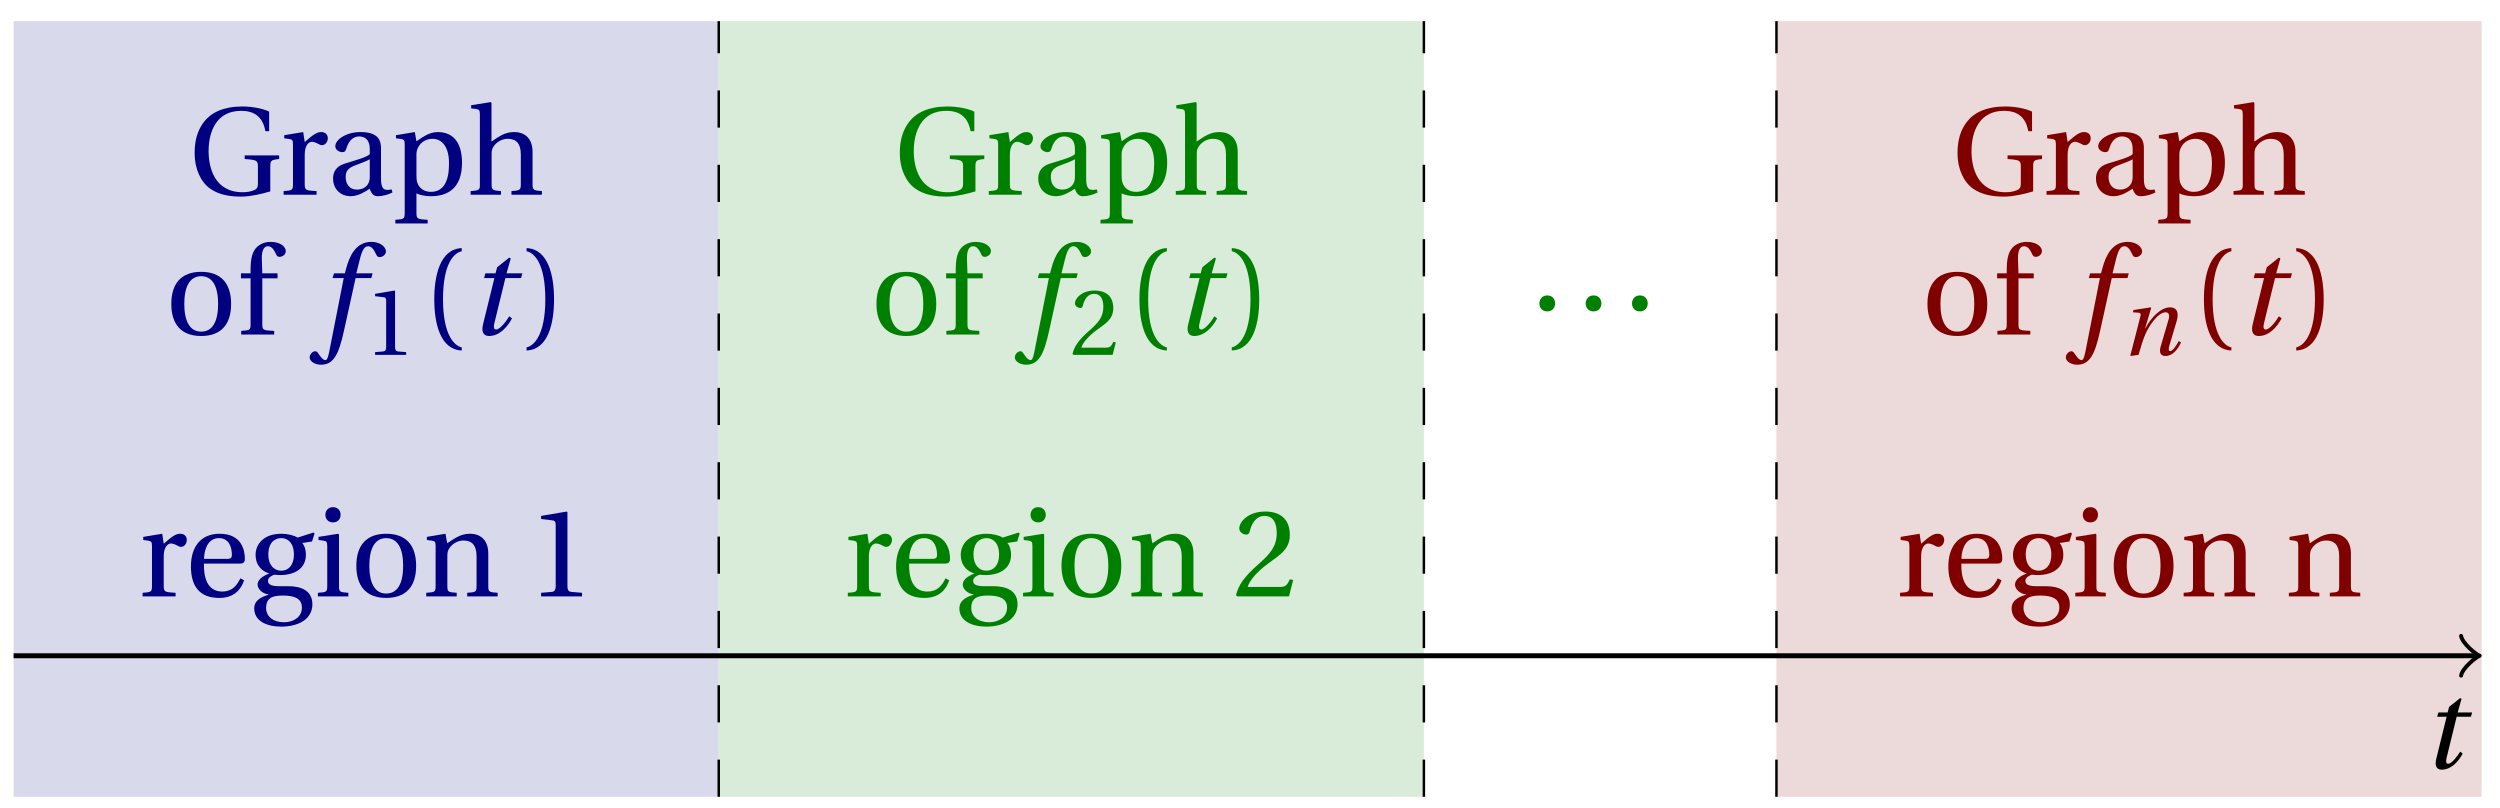 <svg xmlns="http://www.w3.org/2000/svg" xmlns:xlink="http://www.w3.org/1999/xlink" version="1.1" width="201" height="65" viewBox="0 0 201 65">
<defs>
<path id="font_1_3" d="M.428 .452 .439 .49H.312L.346 .609 .334 .616 .237 .539 .224 .49H.143L.132 .452H.215L.125 .086C.11 .029 .122-.012 .172-.012 .252-.012 .316 .054 .356 .129L.334 .146C.311 .107 .26 .04 .229 .04 .208 .04 .208 .063 .214 .088L.303 .452H.428Z"/>
<path id="font_2_6" d="M.654 .224C.654 .274 .659 .279 .725 .286V.315H.449V.286C.55 .279 .555 .273 .555 .224V.089C.555 .054 .542 .043 .521 .035 .495 .025 .467 .02 .433 .02 .203 .02 .16 .224 .16 .349 .16 .507 .223 .672 .42 .672 .53 .672 .594 .622 .615 .509H.645V.666C.596 .69 .51 .707 .43 .707 .28 .707 .18 .658 .123 .584 .072 .517 .048 .437 .048 .333 .048 .204 .099 .101 .172 .049 .248-.004 .336-.015 .424-.015 .494-.015 .591 .007 .654 .027V.224Z"/>
<path id="font_2_16" d="M.189 .502 .037 .477V.452L.075 .447C.101 .443 .107 .438 .107 .402V.087C.107 .036 .102 .034 .032 .029V0H.296V.029C.207 .034 .201 .036 .201 .087V.321C.201 .398 .235 .424 .258 .424 .274 .424 .291 .418 .32 .402 .327 .398 .335 .397 .34 .397 .364 .397 .386 .422 .386 .453 .386 .475 .372 .502 .333 .502 .297 .502 .267 .48 .201 .422L.189 .502Z"/>
<path id="font_2_7" d="M.343 .143C.343 .062 .281 .041 .242 .041 .18 .041 .15 .085 .15 .144 .15 .191 .172 .215 .228 .236 .268 .251 .321 .27 .343 .284V.143M.433 .369C.433 .427 .42 .502 .269 .502 .156 .502 .067 .443 .067 .388 .067 .356 .104 .341 .123 .341 .144 .341 .15 .352 .155 .369 .177 .443 .218 .467 .258 .467 .297 .467 .343 .447 .343 .367V.325C.318 .299 .221 .274 .142 .249 .07 .227 .049 .177 .049 .13 .049 .055 .099-.012 .193-.012 .255-.01 .31 .027 .342 .048 .356 .011 .372-.012 .407-.012 .444-.012 .487-.001 .525 .018L.519 .042C.505 .039 .483 .037 .468 .041 .45 .045 .433 .064 .433 .127V.369Z"/>
<path id="font_2_15" d="M.194 .321C.194 .346 .198 .36 .207 .378 .23 .424 .273 .448 .326 .448 .366 .448 .455 .422 .455 .25 .455 .103 .409 .023 .309 .023 .257 .023 .217 .05 .201 .096 .195 .114 .194 .134 .194 .157V.321M.03 .477V.452L.068 .447C.094 .443 .1 .438 .1 .402V-.143C.1-.194 .095-.196 .025-.201V-.23H.284V-.201C.2-.196 .194-.194 .194-.143V.011C.215-.001 .262-.012 .308-.012 .443-.012 .559 .05 .559 .256 .559 .327 .546 .502 .364 .502 .291 .502 .233 .453 .194 .428L.181 .502 .03 .477Z"/>
<path id="font_2_11" d="M.517 .343C.517 .444 .462 .502 .369 .502 .296 .502 .251 .468 .188 .426V.736L.181 .742 .025 .717V.692L.063 .687C.089 .683 .095 .678 .095 .642V.087C.096 .038 .091 .034 .021 .029V0H.264V.029C.195 .034 .189 .038 .189 .087V.321C.189 .346 .19 .36 .198 .375 .219 .415 .265 .448 .318 .448 .386 .448 .423 .41 .423 .323V.087C.423 .038 .418 .034 .348 .029V0H.592V.029C.523 .034 .517 .038 .517 .087V.343Z"/>
<path id="font_2_14" d="M.288 .502C.128 .502 .049 .407 .049 .245 .049 .083 .128-.012 .288-.012 .45-.012 .528 .083 .528 .245 .528 .407 .45 .502 .288 .502M.153 .245C.153 .383 .197 .467 .288 .467 .381 .467 .424 .383 .424 .245 .424 .107 .381 .023 .288 .023 .197 .023 .153 .107 .153 .245Z"/>
<path id="font_2_9" d="M.201 .45H.323V.49H.201L.197 .602C.194 .697 .229 .707 .245 .707 .266 .707 .288 .697 .313 .639 .318 .629 .325 .622 .34 .622 .36 .622 .389 .639 .389 .669 .389 .702 .347 .742 .267 .742 .212 .742 .165 .717 .14 .679 .117 .644 .107 .591 .107 .525V.49H.03V.45H.107V.087C.107 .036 .104 .034 .032 .029V0H.296V.029C.205 .033 .201 .035 .201 .086V.45Z"/>
<path id="font_1_1" d="M.432 .49H.302L.33 .603C.349 .679 .368 .707 .396 .707 .423 .707 .441 .685 .463 .637 .468 .627 .475 .62 .49 .62 .51 .62 .539 .639 .539 .664 .539 .707 .485 .742 .425 .742 .36 .742 .318 .715 .285 .673 .254 .634 .234 .58 .22 .527L.21 .49H.123L.112 .452H.201L.085-.137C.073-.199 .063-.205 .053-.205 .042-.205 .027-.197 0-.156-.007-.146-.014-.134-.027-.134-.049-.134-.072-.159-.072-.184-.071-.217-.028-.242 .019-.242 .119-.242 .161-.161 .203 .031L.296 .452H.422L.432 .49Z"/>
<path id="font_2_4" d="M.437 0V.029L.353 .036C.332 .038 .32 .046 .32 .085V.674L.315 .68 .109 .645V.62L.202 .609C.219 .607 .226 .599 .226 .57V.085C.226 .066 .223 .054 .217 .047 .212 .04 .204 .037 .193 .036L.109 .029V0H.437Z"/>
<path id="font_2_1" d="M.175 .282C.175 .568 .262 .654 .325 .667V.692C.15 .685 .105 .468 .105 .282 .105 .096 .15-.121 .325-.128V-.103C.267-.091 .175-.006 .175 .282Z"/>
<path id="font_2_2" d="M.175 .282C.175-.006 .083-.091 .025-.103V-.128C.2-.121 .245 .096 .245 .282 .245 .468 .2 .685 .025 .692V.667C.088 .654 .175 .568 .175 .282Z"/>
<path id="font_2_8" d="M.441 .263C.462 .263 .481 .268 .481 .301 .481 .36 .462 .502 .279 .502 .123 .502 .049 .391 .049 .241 .049 .083 .117-.014 .28-.012 .391-.011 .448 .05 .475 .129L.445 .145C.417 .087 .379 .039 .3 .039 .176 .039 .151 .159 .153 .263H.441M.154 .301C.154 .342 .169 .467 .273 .467 .366 .467 .377 .372 .377 .333 .377 .314 .371 .301 .343 .301H.154Z"/>
<path id="font_2_10" d="M.26 .467C.309 .467 .36 .431 .36 .334 .36 .25 .316 .206 .258 .206 .202 .206 .155 .25 .155 .334 .155 .433 .207 .467 .26 .467M.281-.207C.196-.207 .137-.163 .137-.091 .137-.057 .147-.032 .168-.016 .19 .001 .223 .007 .271 .007 .359 .007 .424-.014 .424-.089 .424-.169 .352-.207 .281-.207M.389 .471C.361 .49 .306 .502 .26 .502 .107 .502 .053 .408 .053 .334 .053 .24 .115 .197 .161 .185V.183C.107 .162 .069 .133 .069 .094 .069 .059 .109 .021 .157 .016V.014C.114-0 .042-.024 .042-.096 .042-.197 .142-.242 .258-.242 .318-.242 .381-.23 .429-.201 .475-.173 .508-.126 .508-.064 .508 .044 .422 .082 .315 .082H.235C.163 .082 .152 .106 .152 .125 .152 .154 .19 .17 .203 .174 .222 .172 .243 .171 .254 .171 .349 .171 .456 .213 .456 .334 .456 .376 .443 .411 .426 .428L.505 .44 .525 .503 .517 .512 .389 .471Z"/>
<path id="font_2_12" d="M.037 .477V.452L.075 .447C.101 .443 .107 .438 .107 .402V.087C.107 .036 .104 .034 .032 .029V0H.276V.029C.205 .034 .201 .036 .201 .087V.496L.194 .502 .037 .477M.153 .715C.117 .715 .092 .689 .092 .653 .092 .618 .117 .593 .153 .593 .19 .593 .213 .618 .214 .653 .214 .689 .19 .715 .153 .715Z"/>
<path id="font_2_13" d="M.529 .343C.529 .444 .474 .502 .382 .502 .308 .502 .262 .466 .2 .426L.186 .502 .037 .477V.452L.075 .447C.101 .443 .107 .438 .107 .402V.087C.107 .036 .104 .034 .032 .029V0H.276V.029C.205 .034 .201 .036 .201 .087V.321C.201 .346 .203 .36 .211 .376 .232 .415 .277 .448 .33 .448 .398 .448 .435 .41 .435 .323V.087C.435 .036 .432 .034 .36 .029V0H.604V.029C.533 .034 .529 .036 .529 .087V.343Z"/>
<path id="font_2_5" d="M.485 .132 .457 .137C.436 .083 .416 .076 .376 .076H.12C.136 .128 .195 .199 .288 .266 .384 .336 .458 .381 .458 .493 .458 .632 .366 .68 .261 .68 .124 .68 .053 .597 .053 .545 .053 .511 .091 .495 .108 .495 .126 .495 .133 .505 .137 .522 .153 .59 .192 .645 .254 .645 .331 .645 .353 .58 .353 .507 .353 .4 .299 .34 .212 .263 .089 .156 .046 .088 .027 .01L.037 0H.451L.485 .132Z"/>
<path id="font_2_3" d="M.133-.012C.172-.012 .195 .015 .196 .051 .196 .088 .172 .116 .133 .116 .095 .116 .07 .088 .07 .051 .07 .015 .095-.012 .133-.012Z"/>
<path id="font_1_2" d="M.186 0C.215 .102 .232 .156 .258 .218 .295 .304 .391 .45 .472 .45 .507 .45 .516 .418 .505 .379L.419 .086C.403 .03 .416-.012 .47-.012 .545-.012 .601 .056 .635 .132L.611 .146C.593 .111 .549 .04 .521 .04 .501 .04 .502 .063 .511 .095L.589 .357C.612 .436 .6 .502 .518 .502 .422 .502 .318 .396 .258 .279H.255L.32 .497 .315 .502 .132 .474 .126 .45 .188 .445C.212 .443 .212 .429 .203 .397L.098-.012 .186 0Z"/>
</defs>
<path transform="matrix(1,0,0,-1,1.093,52.723)" d="M0-11.339V51.024H56.694V-11.339ZM56.694 51.024" fill="#d9d9ec"/>
<path transform="matrix(1,0,0,-1,1.093,52.723)" d="M56.694-11.339V51.024H113.387V-11.339ZM113.387 51.024" fill="#d9ecd9"/>
<path transform="matrix(1,0,0,-1,1.093,52.723)" d="M141.734-11.339V51.024H198.428V-11.339ZM198.428 51.024" fill="#ecd9d9"/>
<path transform="matrix(1,0,0,-1,1.093,52.723)" stroke-width=".399" stroke-linecap="butt" stroke-miterlimit="10" stroke-linejoin="miter" fill="none" stroke="#000000" d="M0 0H197.969"/>
<path transform="matrix(1,0,0,-1,199.067,52.723)" stroke-width=".319" stroke-linecap="round" stroke-linejoin="round" fill="none" stroke="#000000" d="M-1.196 1.594C-1.096 .996 0 .1 .299 0 0-.1-1.096-.996-1.196-1.594"/>
<use data-text="t" xlink:href="#font_1_3" transform="matrix(9.166,0,0,-9.166,194.737,61.771)"/>
<path transform="matrix(1,0,0,-1,1.093,52.723)" stroke-width=".199" stroke-linecap="butt" stroke-dasharray="2.989,2.989" stroke-miterlimit="10" stroke-linejoin="miter" fill="none" stroke="#000000" d="M56.694-11.339V51.024"/>
<path transform="matrix(1,0,0,-1,1.093,52.723)" stroke-width=".199" stroke-linecap="butt" stroke-dasharray="2.989,2.989" stroke-miterlimit="10" stroke-linejoin="miter" fill="none" stroke="#000000" d="M113.387-11.339V51.024"/>
<path transform="matrix(1,0,0,-1,1.093,52.723)" stroke-width=".199" stroke-linecap="butt" stroke-dasharray="2.989,2.989" stroke-miterlimit="10" stroke-linejoin="miter" fill="none" stroke="#000000" d="M141.734-11.339V51.024"/>
<use data-text="G" xlink:href="#font_2_6" transform="matrix(10.037,0,0,-10.036,15.166,15.656)" fill="#000080"/>
<use data-text="r" xlink:href="#font_2_16" transform="matrix(10.037,0,0,-10.036,22.482,15.656)" fill="#000080"/>
<use data-text="a" xlink:href="#font_2_7" transform="matrix(10.037,0,0,-10.036,26.286,15.656)" fill="#000080"/>
<use data-text="p" xlink:href="#font_2_15" transform="matrix(10.037,0,0,-10.036,31.535,15.656)" fill="#000080"/>
<use data-text="h" xlink:href="#font_2_11" transform="matrix(10.037,0,0,-10.036,37.628,15.656)" fill="#000080"/>
<use data-text="o" xlink:href="#font_2_14" transform="matrix(10.037,0,0,-10.036,13.281,26.894)" fill="#000080"/>
<use data-text="f" xlink:href="#font_2_9" transform="matrix(10.037,0,0,-10.036,19.072,26.894)" fill="#000080"/>
<use data-text="f" xlink:href="#font_1_1" transform="matrix(10.037,0,0,-10.036,25.619,26.894)" fill="#000080"/>
<use data-text="1" xlink:href="#font_2_4" transform="matrix(7.608,0,0,-7.607,29.328,28.531)" fill="#000080"/>
<use data-text="(" xlink:href="#font_2_1" transform="matrix(10.037,0,0,-10.036,33.861,26.894)" fill="#000080"/>
<use data-text="t" xlink:href="#font_1_3" transform="matrix(10.037,0,0,-10.036,37.592,26.894)" fill="#000080"/>
<use data-text=")" xlink:href="#font_2_2" transform="matrix(10.037,0,0,-10.036,42.087,26.894)" fill="#000080"/>
<use data-text="r" xlink:href="#font_2_16" transform="matrix(10.037,0,0,-10.036,11.146,47.952)" fill="#000080"/>
<use data-text="e" xlink:href="#font_2_8" transform="matrix(10.037,0,0,-10.036,14.859,47.952)" fill="#000080"/>
<use data-text="g" xlink:href="#font_2_10" transform="matrix(10.037,0,0,-10.036,20.018,47.952)" fill="#000080"/>
<use data-text="i" xlink:href="#font_2_12" transform="matrix(10.037,0,0,-10.036,25.237,47.952)" fill="#000080"/>
<use data-text="o" xlink:href="#font_2_14" transform="matrix(10.037,0,0,-10.036,28.158,47.952)" fill="#000080"/>
<use data-text="n" xlink:href="#font_2_13" transform="matrix(10.037,0,0,-10.036,33.949,47.952)" fill="#000080"/>
<use data-text="1" xlink:href="#font_2_4" transform="matrix(10.037,0,0,-10.036,42.41,47.952)" fill="#000080"/>
<use data-text="G" xlink:href="#font_2_6" transform="matrix(10.037,0,0,-10.036,71.861,15.656)" fill="#008000"/>
<use data-text="r" xlink:href="#font_2_16" transform="matrix(10.037,0,0,-10.036,79.177,15.656)" fill="#008000"/>
<use data-text="a" xlink:href="#font_2_7" transform="matrix(10.037,0,0,-10.036,82.981,15.656)" fill="#008000"/>
<use data-text="p" xlink:href="#font_2_15" transform="matrix(10.037,0,0,-10.036,88.23,15.656)" fill="#008000"/>
<use data-text="h" xlink:href="#font_2_11" transform="matrix(10.037,0,0,-10.036,94.323,15.656)" fill="#008000"/>
<use data-text="o" xlink:href="#font_2_14" transform="matrix(10.037,0,0,-10.036,69.976,26.894)" fill="#008000"/>
<use data-text="f" xlink:href="#font_2_9" transform="matrix(10.037,0,0,-10.036,75.767,26.894)" fill="#008000"/>
<use data-text="f" xlink:href="#font_1_1" transform="matrix(10.037,0,0,-10.036,82.314,26.894)" fill="#008000"/>
<use data-text="2" xlink:href="#font_2_5" transform="matrix(7.608,0,0,-7.607,86.023,28.531)" fill="#008000"/>
<use data-text="(" xlink:href="#font_2_1" transform="matrix(10.037,0,0,-10.036,90.556,26.894)" fill="#008000"/>
<use data-text="t" xlink:href="#font_1_3" transform="matrix(10.037,0,0,-10.036,94.287,26.894)" fill="#008000"/>
<use data-text=")" xlink:href="#font_2_2" transform="matrix(10.037,0,0,-10.036,98.782,26.894)" fill="#008000"/>
<use data-text="r" xlink:href="#font_2_16" transform="matrix(10.037,0,0,-10.036,67.841,47.952)" fill="#008000"/>
<use data-text="e" xlink:href="#font_2_8" transform="matrix(10.037,0,0,-10.036,71.554,47.952)" fill="#008000"/>
<use data-text="g" xlink:href="#font_2_10" transform="matrix(10.037,0,0,-10.036,76.713,47.952)" fill="#008000"/>
<use data-text="i" xlink:href="#font_2_12" transform="matrix(10.037,0,0,-10.036,81.932,47.952)" fill="#008000"/>
<use data-text="o" xlink:href="#font_2_14" transform="matrix(10.037,0,0,-10.036,84.853,47.952)" fill="#008000"/>
<use data-text="n" xlink:href="#font_2_13" transform="matrix(10.037,0,0,-10.036,90.644,47.952)" fill="#008000"/>
<use data-text="2" xlink:href="#font_2_5" transform="matrix(10.037,0,0,-10.036,99.105,47.952)" fill="#008000"/>
<use data-text="." xlink:href="#font_2_3" transform="matrix(10.037,0,0,-10.036,123.064,24.916)" fill="#008000"/>
<use data-text="." xlink:href="#font_2_3" transform="matrix(10.037,0,0,-10.036,126.787,24.916)" fill="#008000"/>
<use data-text="." xlink:href="#font_2_3" transform="matrix(10.037,0,0,-10.036,130.511,24.916)" fill="#008000"/>
<use data-text="G" xlink:href="#font_2_6" transform="matrix(10.037,0,0,-10.036,156.902,15.656)" fill="#800000"/>
<use data-text="r" xlink:href="#font_2_16" transform="matrix(10.037,0,0,-10.036,164.219,15.656)" fill="#800000"/>
<use data-text="a" xlink:href="#font_2_7" transform="matrix(10.037,0,0,-10.036,168.023,15.656)" fill="#800000"/>
<use data-text="p" xlink:href="#font_2_15" transform="matrix(10.037,0,0,-10.036,173.272,15.656)" fill="#800000"/>
<use data-text="h" xlink:href="#font_2_11" transform="matrix(10.037,0,0,-10.036,179.364,15.656)" fill="#800000"/>
<use data-text="o" xlink:href="#font_2_14" transform="matrix(10.037,0,0,-10.036,154.476,26.894)" fill="#800000"/>
<use data-text="f" xlink:href="#font_2_9" transform="matrix(10.037,0,0,-10.036,160.268,26.894)" fill="#800000"/>
<use data-text="f" xlink:href="#font_1_1" transform="matrix(10.037,0,0,-10.036,166.815,26.894)" fill="#800000"/>
<use data-text="n" xlink:href="#font_1_2" transform="matrix(7.608,0,0,-7.607,170.524,28.531)" fill="#800000"/>
<use data-text="(" xlink:href="#font_2_1" transform="matrix(10.037,0,0,-10.036,176.14,26.894)" fill="#800000"/>
<use data-text="t" xlink:href="#font_1_3" transform="matrix(10.037,0,0,-10.036,179.871,26.894)" fill="#800000"/>
<use data-text=")" xlink:href="#font_2_2" transform="matrix(10.037,0,0,-10.036,184.366,26.894)" fill="#800000"/>
<use data-text="r" xlink:href="#font_2_16" transform="matrix(10.037,0,0,-10.036,152.44,47.952)" fill="#800000"/>
<use data-text="e" xlink:href="#font_2_8" transform="matrix(10.037,0,0,-10.036,156.154,47.952)" fill="#800000"/>
<use data-text="g" xlink:href="#font_2_10" transform="matrix(10.037,0,0,-10.036,161.313,47.952)" fill="#800000"/>
<use data-text="i" xlink:href="#font_2_12" transform="matrix(10.037,0,0,-10.036,166.532,47.952)" fill="#800000"/>
<use data-text="o" xlink:href="#font_2_14" transform="matrix(10.037,0,0,-10.036,169.452,47.952)" fill="#800000"/>
<use data-text="n" xlink:href="#font_2_13" transform="matrix(10.037,0,0,-10.036,175.244,47.952)" fill="#800000"/>
<use data-text="n" xlink:href="#font_2_13" transform="matrix(10.037,0,0,-10.036,183.704,47.952)" fill="#800000"/>
</svg>
